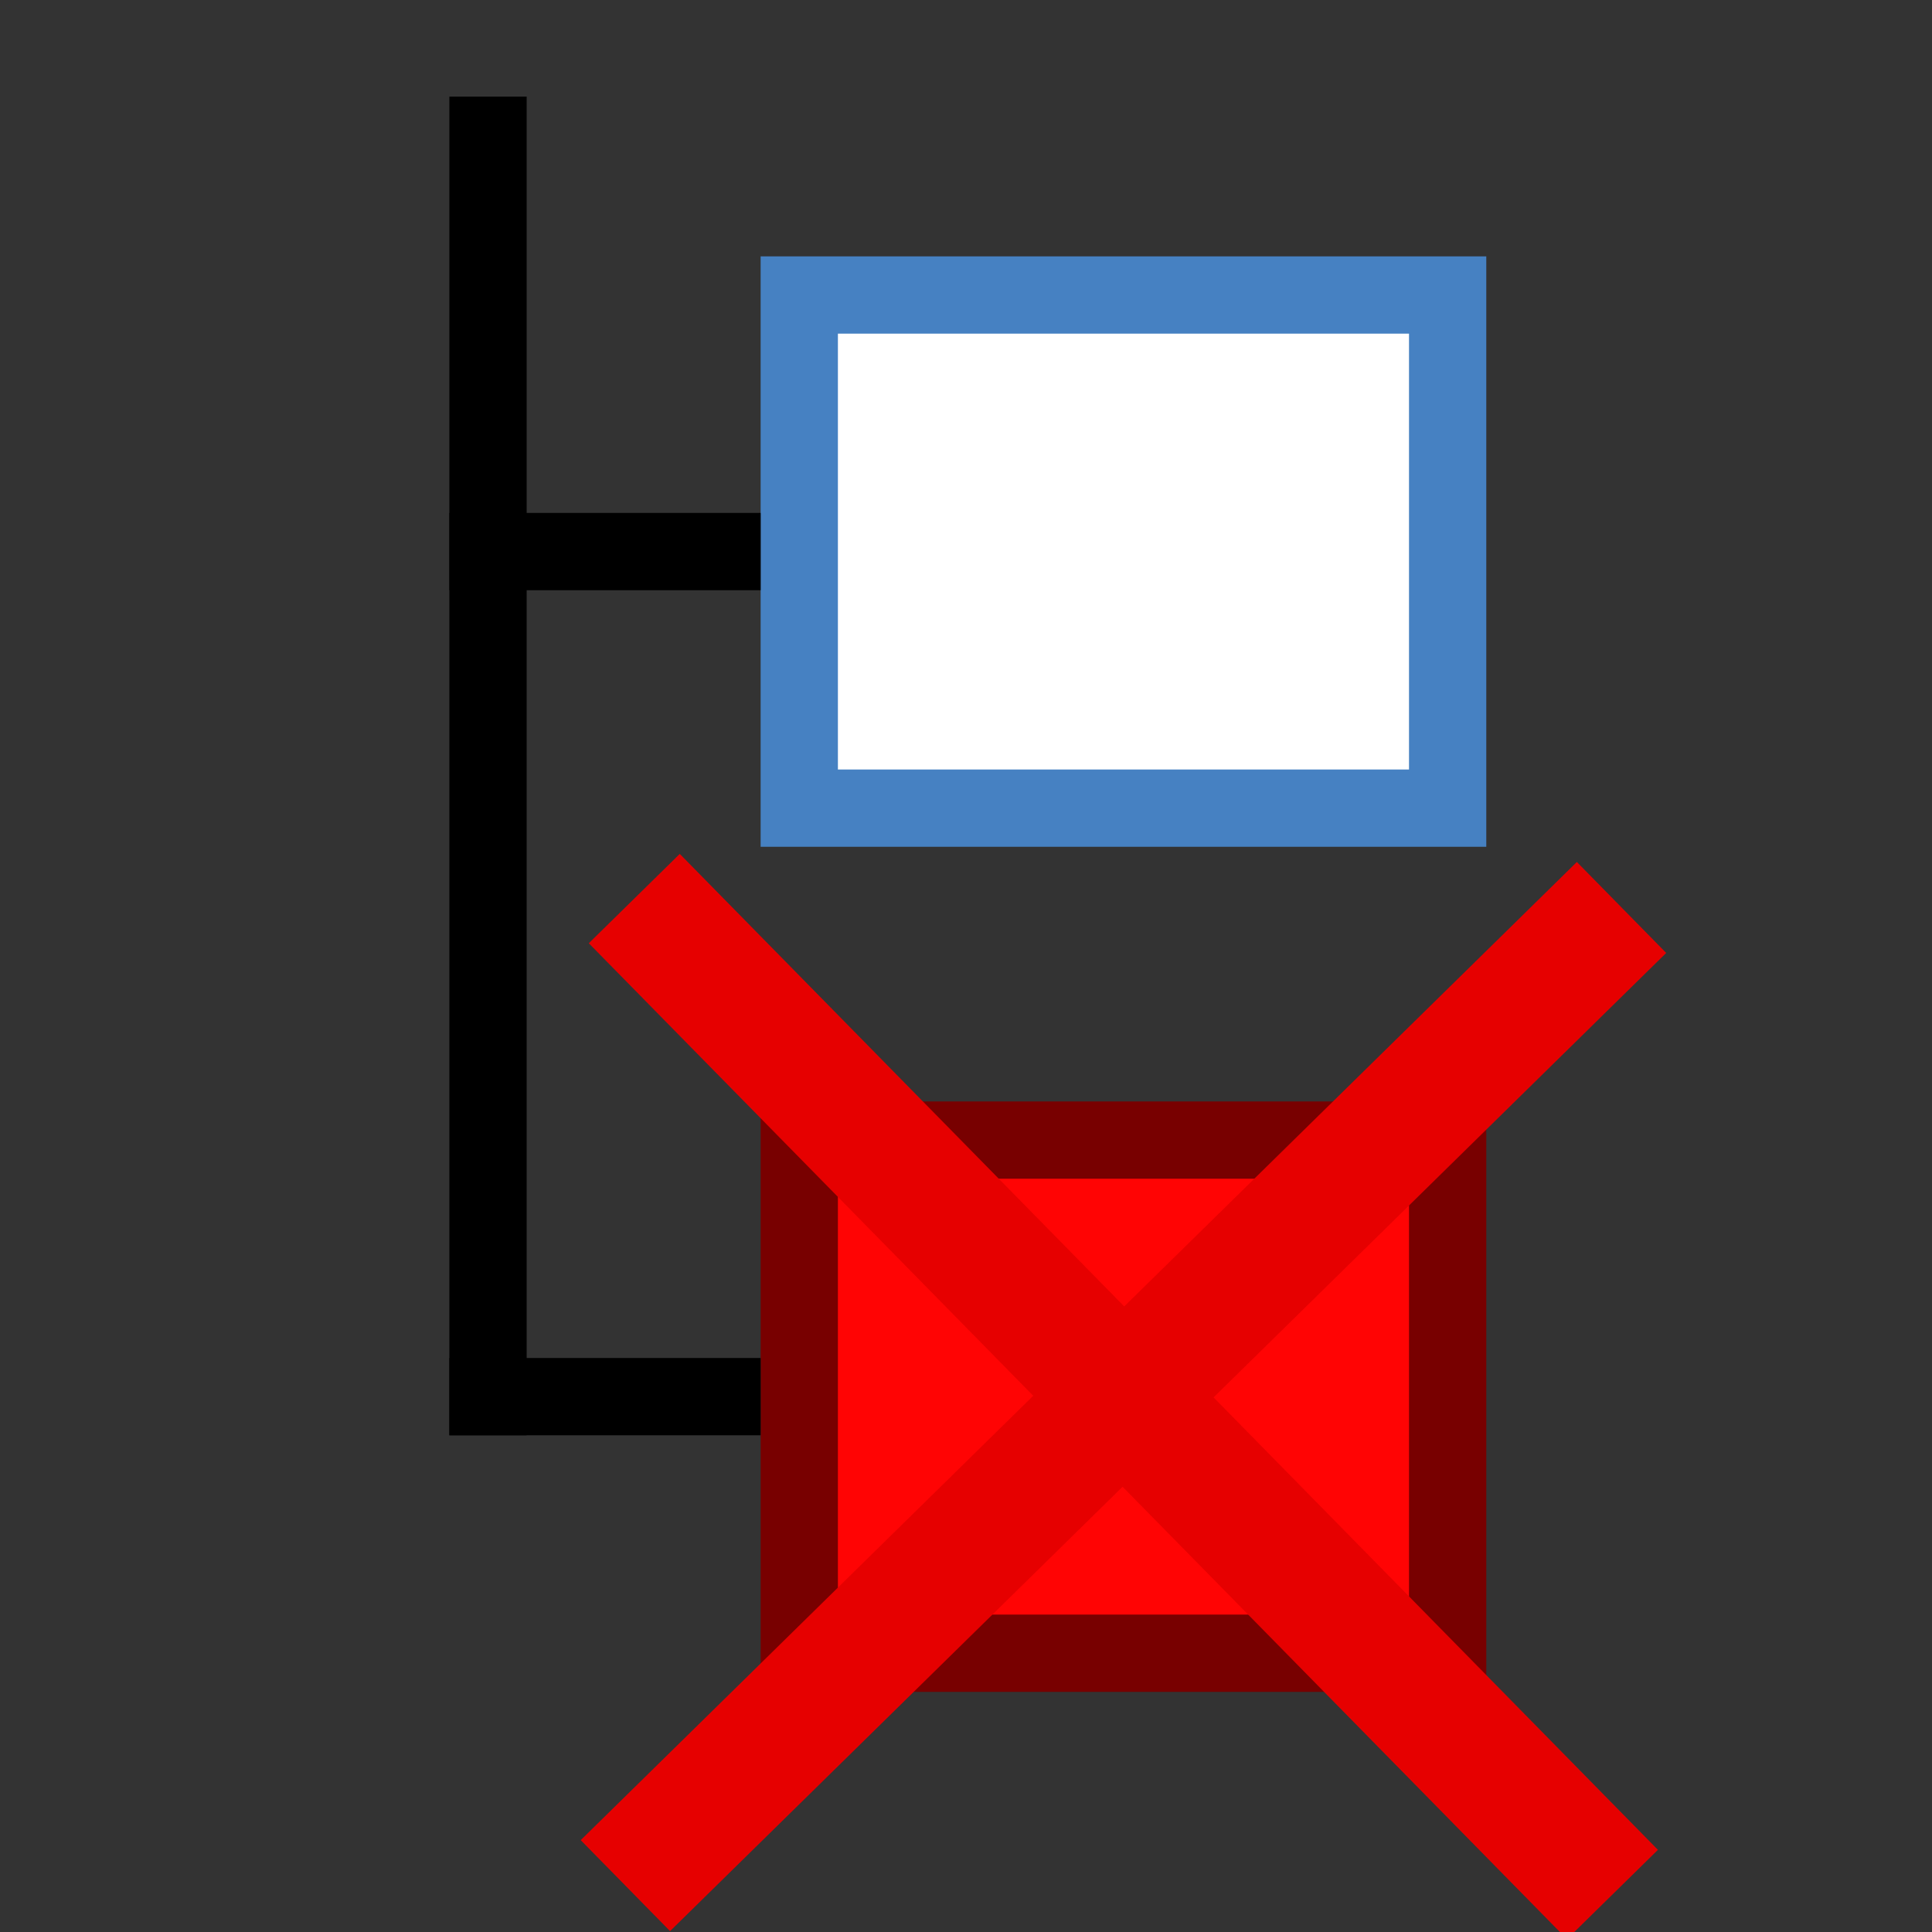 <?xml version="1.0" encoding="UTF-8" standalone="no"?>
<!-- Created with Inkscape (http://www.inkscape.org/) -->

<svg
   width="10mm"
   height="10mm"
   viewBox="0 0 10 10"
   version="1.1"
   id="svg1"
   inkscape:version="1.3.2 (091e20ef0f, 2023-11-25, custom)"
   sodipodi:docname="node-delete.svg"
   xmlns:inkscape="http://www.inkscape.org/namespaces/inkscape"
   xmlns:sodipodi="http://sodipodi.sourceforge.net/DTD/sodipodi-0.dtd"
   xmlns="http://www.w3.org/2000/svg"
   xmlns:svg="http://www.w3.org/2000/svg">
  <rect x="0" y="0" width="10" height="10" fill="#333333" stroke="none"/>
  <sodipodi:namedview
     id="namedview1"
     pagecolor="#ffffff"
     bordercolor="#666666"
     borderopacity="1.0"
     inkscape:showpageshadow="2"
     inkscape:pageopacity="0.0"
     inkscape:pagecheckerboard="0"
     inkscape:deskcolor="#d1d1d1"
     inkscape:document-units="mm"
     inkscape:zoom="8.5065505"
     inkscape:cx="6.8182749"
     inkscape:cy="33.973818"
     inkscape:window-width="1920"
     inkscape:window-height="1088"
     inkscape:window-x="0"
     inkscape:window-y="40"
     inkscape:window-maximized="1"
     inkscape:current-layer="layer1"
     showguides="true" />
  <defs
     id="defs1" />
  <g
     inkscape:label="Слой 1"
     inkscape:groupmode="layer"
     id="layer1">
    <path
       style="fill:none;stroke:#000000;stroke-width:0.4;stroke-linecap:square;stroke-linejoin:miter;stroke-dasharray:none;stroke-opacity:1"
       d="M 2.526,0.7 V 7.229"
       id="path6"
       sodipodi:nodetypes="cc" />
    <rect
       style="fill:#ffffff;fill-opacity:1;stroke:#4681c2;stroke-width:0.4;stroke-linecap:round;stroke-linejoin:miter;stroke-dasharray:none;paint-order:fill markers stroke"
       id="rect7"
       width="3.356"
       height="2.656"
       x="4.137"
       y="1.527" />
    <rect
       style="fill:#ff0404;fill-opacity:1;stroke:#780000;stroke-width:0.4;stroke-linecap:round;stroke-linejoin:miter;stroke-dasharray:none;stroke-opacity:1;paint-order:fill markers stroke"
       id="rect8"
       width="3.356"
       height="2.656"
       x="4.137"
       y="5.901" />
    <path
       style="fill:none;stroke:#000000;stroke-width:0.4;stroke-linecap:butt;stroke-linejoin:miter;stroke-dasharray:none;stroke-opacity:1"
       d="M 2.326,2.855 H 3.937"
       id="path7" />
    <path
       style="fill:none;stroke:#000000;stroke-width:0.4;stroke-linecap:butt;stroke-linejoin:miter;stroke-dasharray:none;stroke-opacity:1"
       d="M 2.326,7.229 H 3.937"
       id="path10" />
    <path
       style="fill:none;stroke:#e60000;stroke-width:0.66;stroke-linecap:butt;stroke-linejoin:miter;stroke-dasharray:none;stroke-opacity:1"
       d="M 8.393,4.697 3.237,9.76"
       id="path11" />
    <path
       style="fill:none;stroke:#e60000;stroke-width:0.66;stroke-linecap:butt;stroke-linejoin:miter;stroke-dasharray:none;stroke-opacity:1"
       d="M 8.346,9.806 3.283,4.651"
       id="path12" />
  </g>
</svg>
